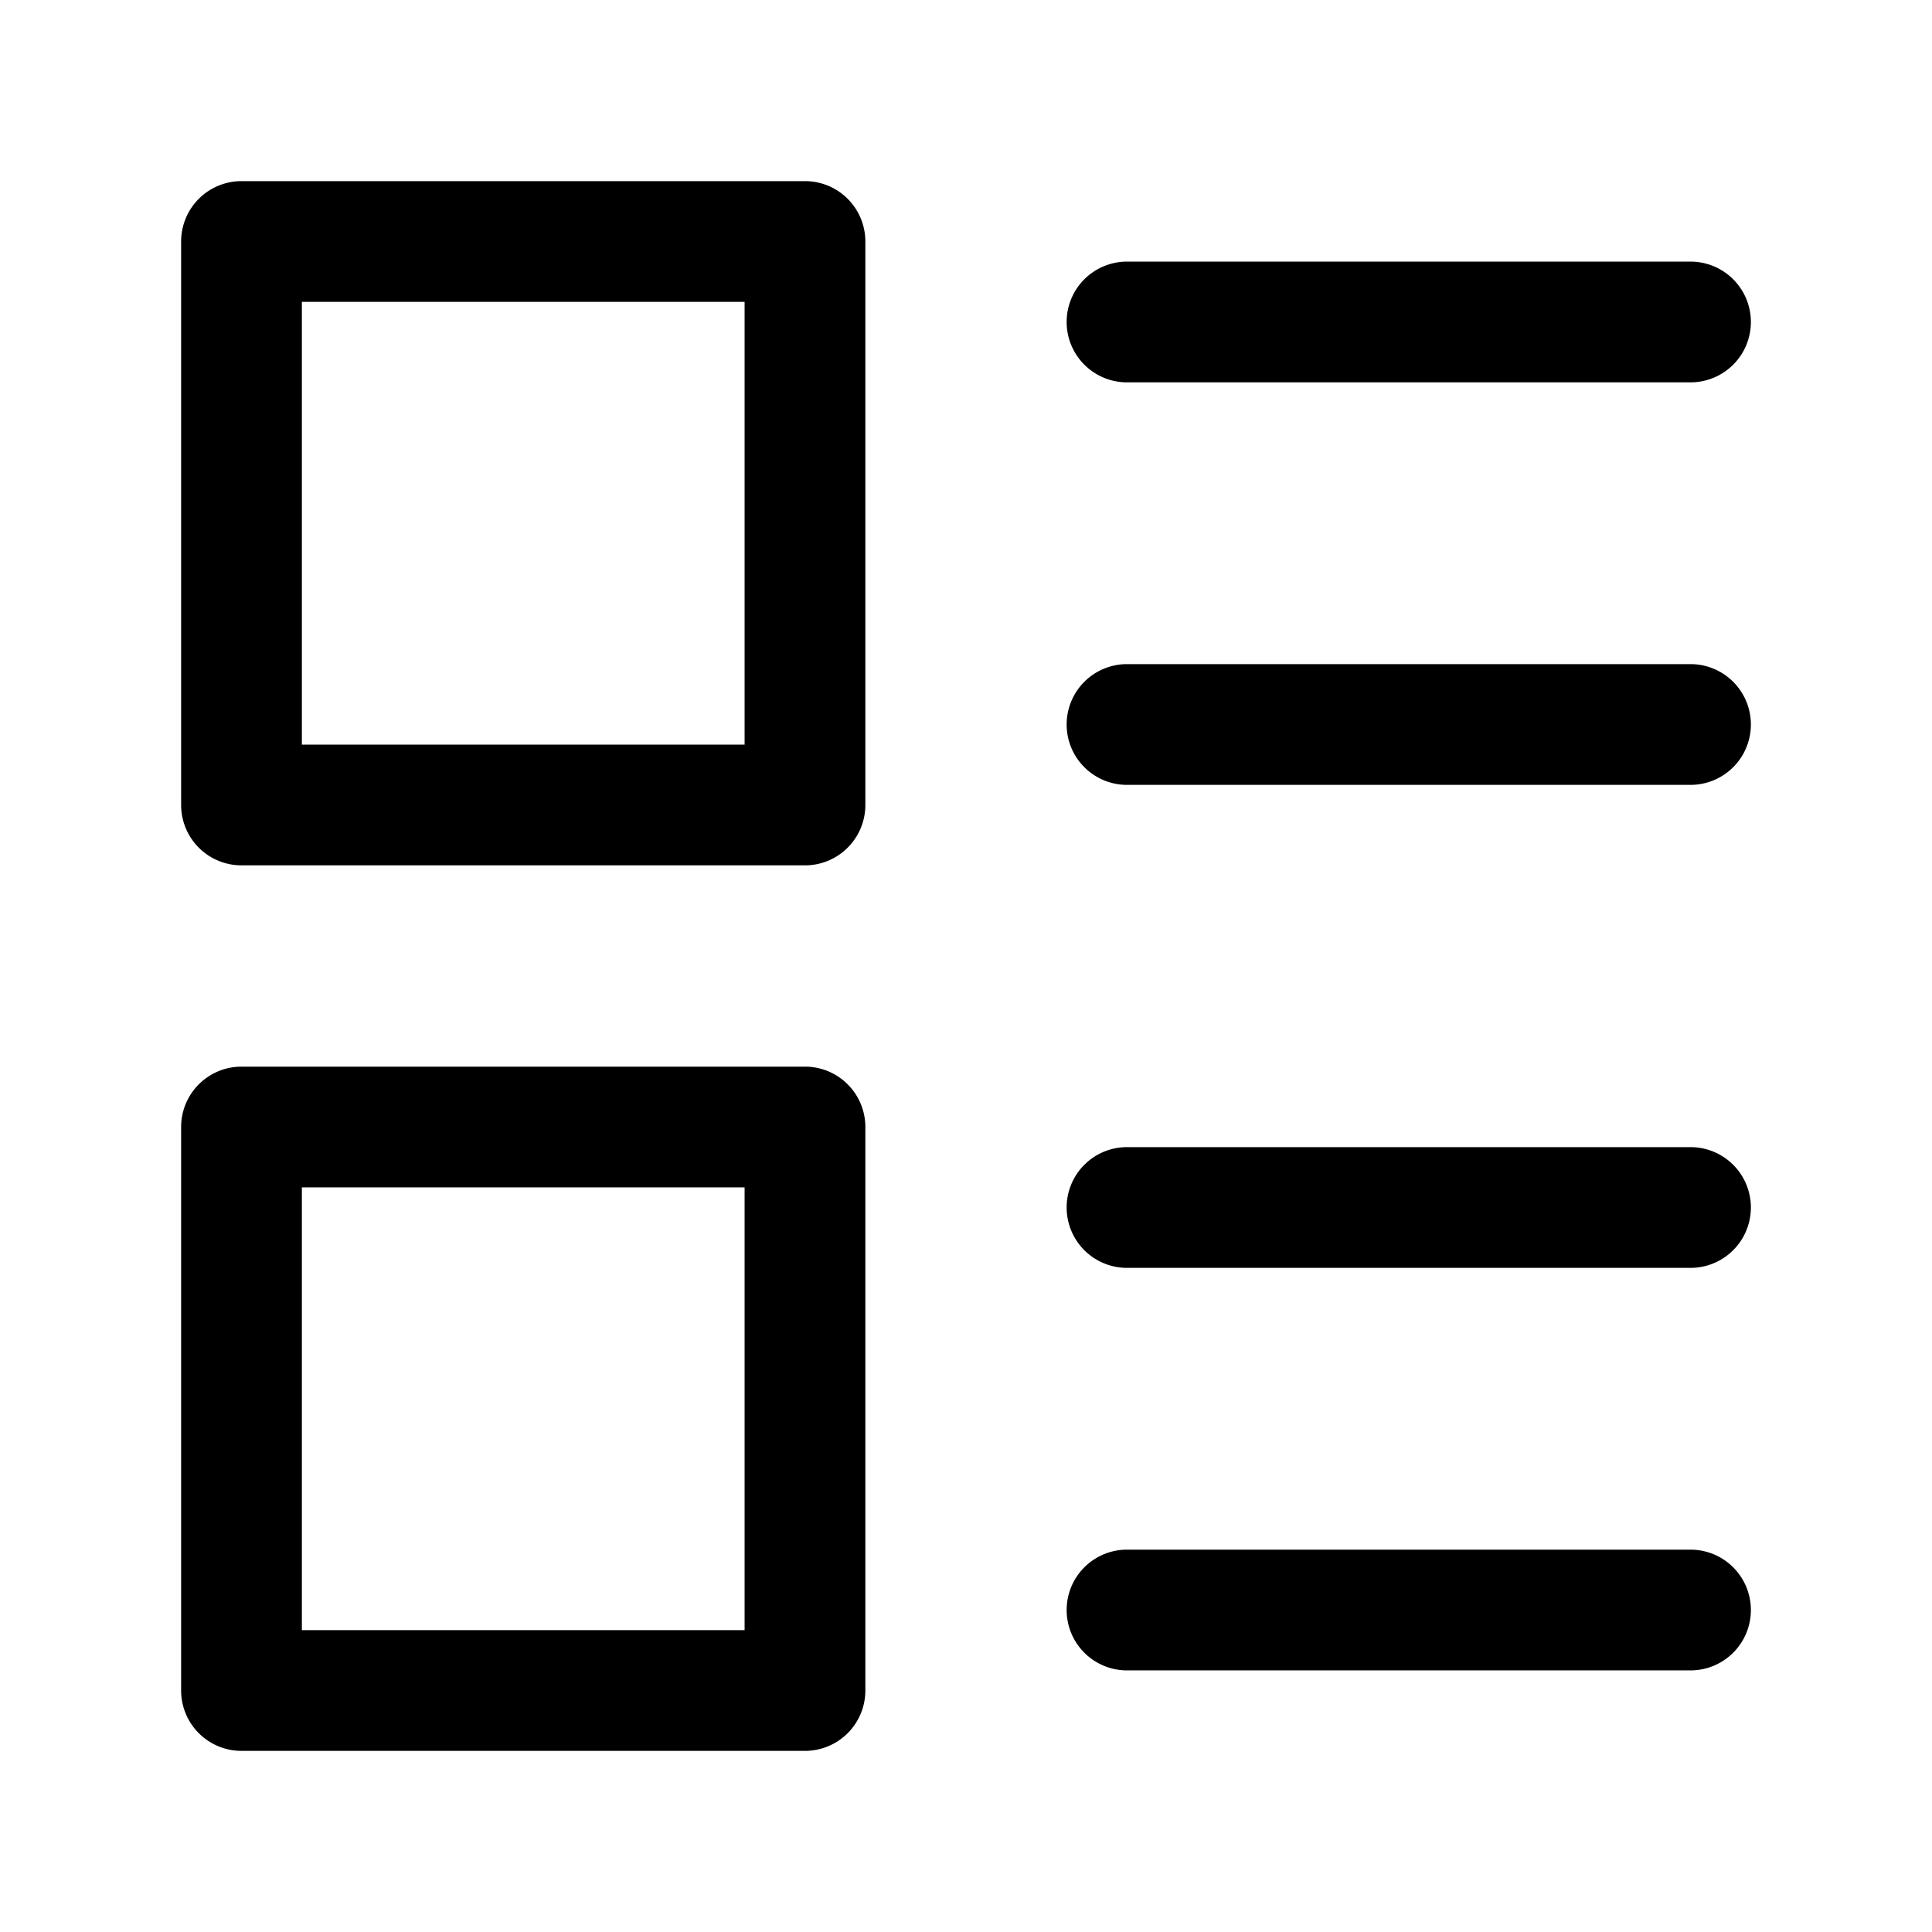<svg xmlns="http://www.w3.org/2000/svg" viewBox="0 0 32 32">
  <g clip-path="url(#a)">
    <path fill-rule="evenodd" d="M3 4a1 1 0 0 1 1-1h9.333a1 1 0 0 1 1 1v9.333a1 1 0 0 1-1 1H4a1 1 0 0 1-1-1V4Zm2 1v7.333h7.333V5H5Zm12.667.333a1 1 0 0 1 1-1H28a1 1 0 1 1 0 2h-9.333a1 1 0 0 1-1-1Zm0 6.667a1 1 0 0 1 1-1H28a1 1 0 1 1 0 2h-9.333a1 1 0 0 1-1-1ZM3 18.667a1 1 0 0 1 1-1h9.333a1 1 0 0 1 1 1V28a1 1 0 0 1-1 1H4a1 1 0 0 1-1-1v-9.333Zm2 1V27h7.333v-7.333H5ZM17.667 20a1 1 0 0 1 1-1H28a1 1 0 1 1 0 2h-9.333a1 1 0 0 1-1-1Zm0 6.667a1 1 0 0 1 1-1H28a1 1 0 1 1 0 2h-9.333a1 1 0 0 1-1-1Z"/>
  </g>
  <defs>
    <clipPath id="a">
      <rect width="32" height="32" fill="#fff"/>
    </clipPath>
  </defs>
</svg>
